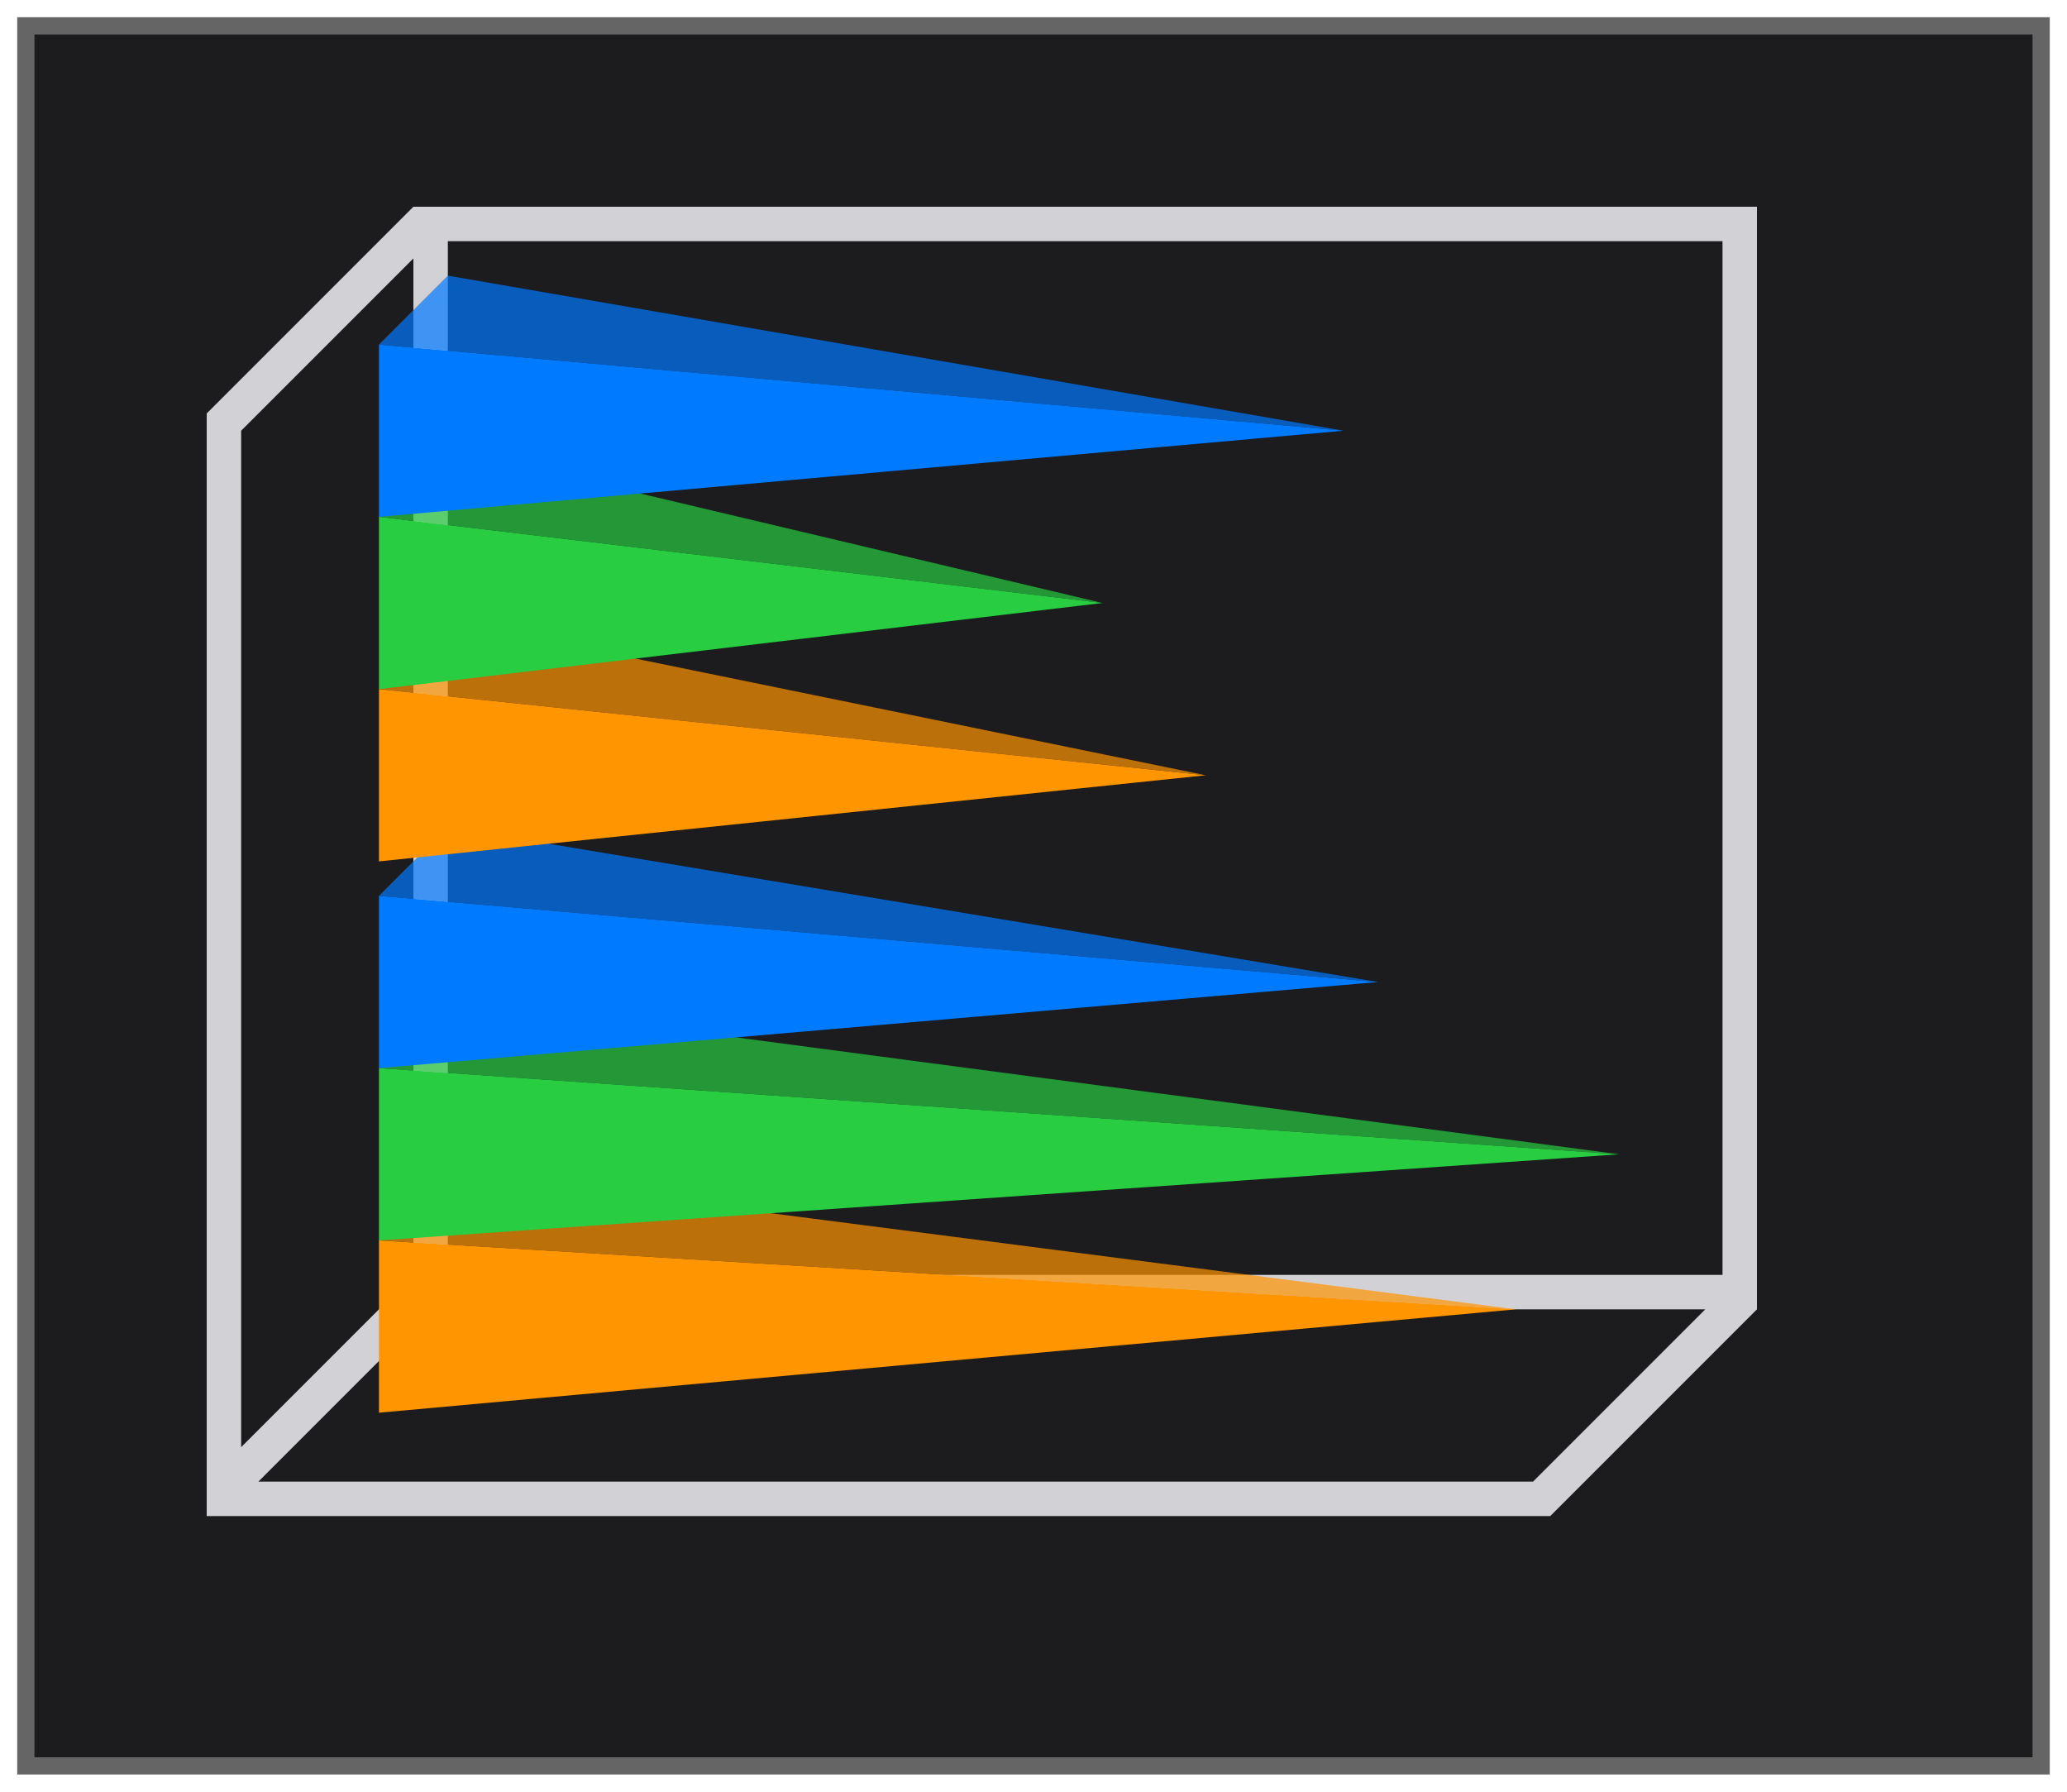 <svg height="52" viewBox="0 0 60 52" width="60" xmlns="http://www.w3.org/2000/svg" xmlns:xlink="http://www.w3.org/1999/xlink"><filter id="a" color-interpolation-filters="sRGB" height="1.052" width="1.045" x="-.022" y="-.026"><feGaussianBlur stdDeviation=".555"/></filter><path d="m.5.5h59v51h-59z" fill="#656565" filter="url(#a)"/><path d="m1 1h58v50h-58z" fill="#1c1c1e"/><path d="m12 6-6 6v.5 30.5.5.5h1 36.5 1.5l6-6v-.5-.5-31zm1 1h37v30h-37zm-1 .5v29.5l-5 5v-29.5zm.5 30.5h37l-4.5 4.5-.5.5h-37l4.5-4.5z" fill="#d1d1d6"/><g fill="#ff9500" transform="matrix(0 -1 -1 0 52 82)"><path d="m44 8 2 33 2-2z" opacity=".7"/><path d="m41 41h5l-2-33z"/></g><g fill="#28cd41" transform="matrix(0 -1 -1 0 52 76)"><path d="m42.5 5-2.5 36h5z"/><path d="m42.5 5 2.5 36 2-2z" opacity=".7"/></g><g fill="#007aff" transform="matrix(0 -1 -1 0 52 71)"><path d="m42.5 12-2.5 29h5z"/><path d="m42.5 12 2.5 29 2-2z" opacity=".7"/></g><g fill="#ff9500" transform="matrix(0 -1 -1 0 52 65)"><path d="m42.5 17 2.5 24 2-2z" opacity=".7"/><path d="m40 41h5l-2.5-24z"/></g><g fill="#28cd41" transform="matrix(0 -1 -1 0 52 60)"><path d="m42.5 20-2.5 21h5z"/><path d="m42.5 20 2.5 21 2-2z" opacity=".7"/></g><g fill="#007aff" transform="matrix(0 -1 -1 0 52 55)"><path d="m42.5 13-2.5 28h5z"/><path d="m42.5 13 2.5 28 2-2z" opacity=".7"/></g></svg>